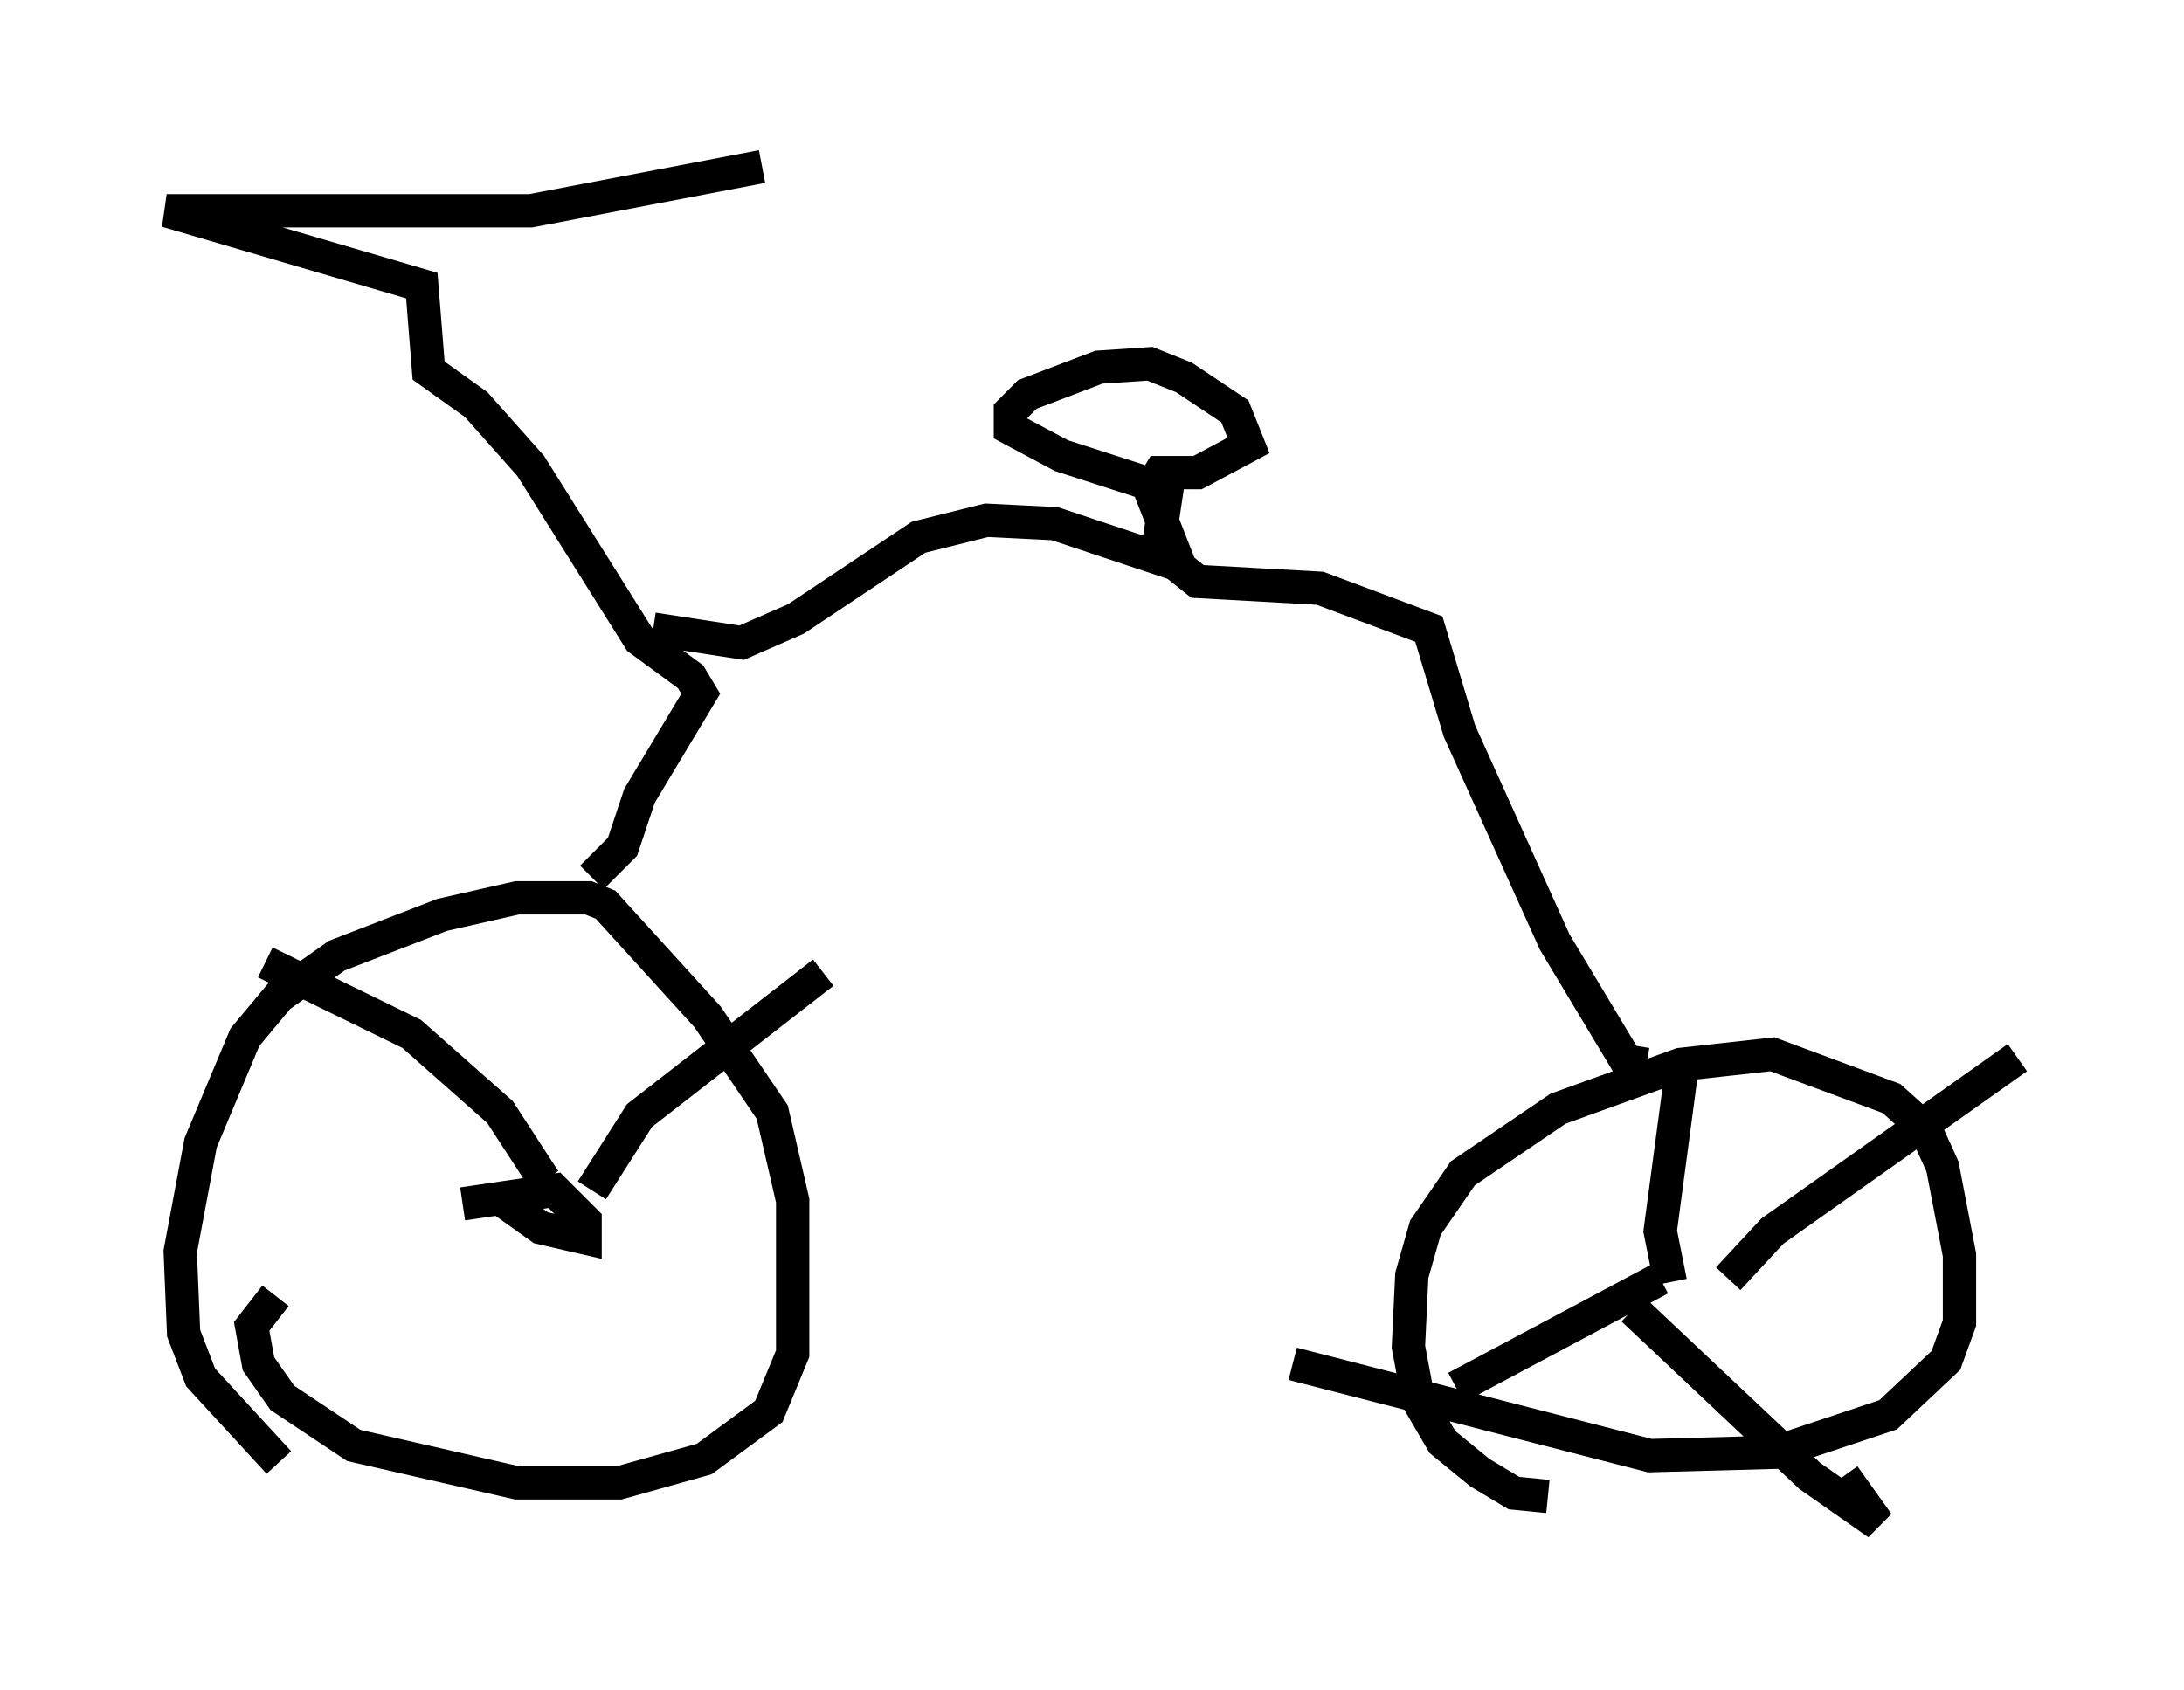 <?xml version="1.0" encoding="utf-8" ?>
<svg baseProfile="full" height="50.732" version="1.1" width="65.534" xmlns="http://www.w3.org/2000/svg" xmlns:ev="http://www.w3.org/2001/xml-events" xmlns:xlink="http://www.w3.org/1999/xlink"><defs /><rect fill="white" height="50.732" width="65.534" x="0" y="0" /><path d="M10.41, 44.915 m-2.042, -1.021 l-2.348, -2.552 -0.51, -1.327 l-0.102, -2.45 0.613, -3.267 l1.327, -3.165 1.021, -1.225 l1.735, -1.225 3.165, -1.225 l2.246, -0.51 2.144, 0.0 l0.51, 0.204 3.063, 3.369 l1.94, 2.858 0.613, 2.654 l0.0, 4.594 -0.715, 1.735 l-1.94, 1.429 -2.552, 0.715 l-3.063, 0.0 -4.9, -1.123 l-2.144, -1.429 -0.715, -1.021 l-0.204, -1.123 0.715, -0.919 m38.18, 6.023 l-1.021, -0.102 -1.021, -0.613 l-1.123, -0.919 -0.715, -1.225 l-0.306, -1.633 0.102, -2.144 l0.408, -1.429 1.123, -1.633 l2.858, -1.94 3.675, -1.327 l2.756, -0.306 3.573, 1.327 l1.021, 0.919 0.51, 1.123 l0.51, 2.654 0.0, 2.042 l-0.408, 1.123 -1.735, 1.633 l-3.369, 1.123 -3.777, 0.102 l-10.719, -2.756 m-21.029, -14.598 l0.919, -0.919 0.51, -1.531 l1.838, -3.063 -0.306, -0.51 l-1.531, -1.123 -3.267, -5.206 l-1.633, -1.838 -1.429, -1.021 l-0.204, -2.552 -7.656, -2.246 l10.923, 0.0 6.942, -1.327 m-3.267, 13.883 l2.654, 0.408 1.633, -0.715 l3.675, -2.45 2.042, -0.51 l2.042, 0.102 3.063, 1.021 l0.306, -2.042 -3.165, -1.021 l-1.531, -0.817 0.0, -0.51 l0.51, -0.51 2.144, -0.817 l1.531, -0.102 1.021, 0.408 l1.531, 1.021 0.408, 1.021 l-1.531, 0.817 -1.123, 0.0 l-0.306, 0.51 0.919, 2.348 l0.51, 0.408 3.675, 0.204 l3.267, 1.225 0.919, 3.063 l2.858, 6.329 2.144, 3.573 l0.613, 0.102 m1.021, 0.408 l-0.613, 4.594 0.306, 1.531 m-0.306, -0.102 l-6.125, 3.267 m5.308, -2.348 l5.308, 5.002 2.042, 1.429 l-1.021, -1.429 m-3.471, -5.921 l1.327, -1.429 7.35, -5.206 m-46.653, 4.39 l2.756, -0.408 0.919, 0.919 l0.0, 0.51 -1.327, -0.306 l-0.715, -0.51 0.306, -0.408 m1.94, -0.204 l1.429, -2.246 5.513, -4.288 m-8.371, 6.227 l-1.327, -2.042 -2.654, -2.348 l-4.39, -2.144 " fill="none" stroke="black" stroke-width="1" /></svg>